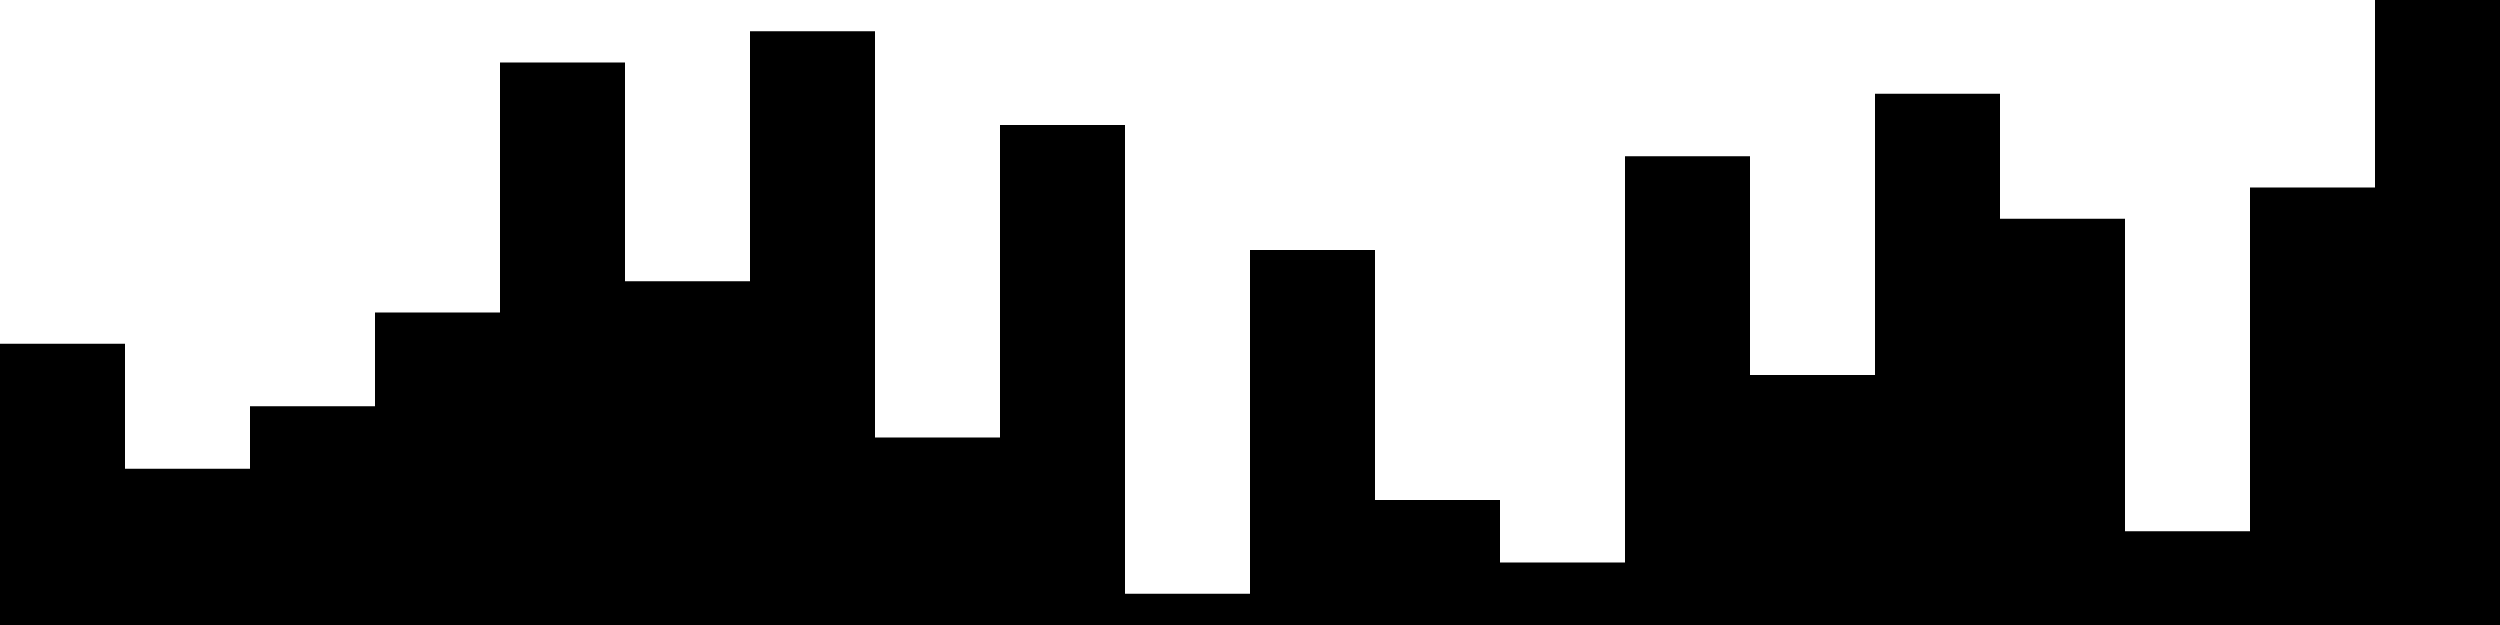 
<svg xmlns="http://www.w3.org/2000/svg" width="800" height="200">
<style>
rect {
    fill: black;
}
@media (prefers-color-scheme: dark) {
    rect {
        fill: white;
    }
}
</style>
<rect width="40" height="90" x="0" y="110" />
<rect width="40" height="50" x="40" y="150" />
<rect width="40" height="70" x="80" y="130" />
<rect width="40" height="100" x="120" y="100" />
<rect width="40" height="180" x="160" y="20" />
<rect width="40" height="110" x="200" y="90" />
<rect width="40" height="190" x="240" y="10" />
<rect width="40" height="60" x="280" y="140" />
<rect width="40" height="160" x="320" y="40" />
<rect width="40" height="10" x="360" y="190" />
<rect width="40" height="120" x="400" y="80" />
<rect width="40" height="40" x="440" y="160" />
<rect width="40" height="20" x="480" y="180" />
<rect width="40" height="150" x="520" y="50" />
<rect width="40" height="80" x="560" y="120" />
<rect width="40" height="170" x="600" y="30" />
<rect width="40" height="130" x="640" y="70" />
<rect width="40" height="30" x="680" y="170" />
<rect width="40" height="140" x="720" y="60" />
<rect width="40" height="200" x="760" y="0" />
</svg>
